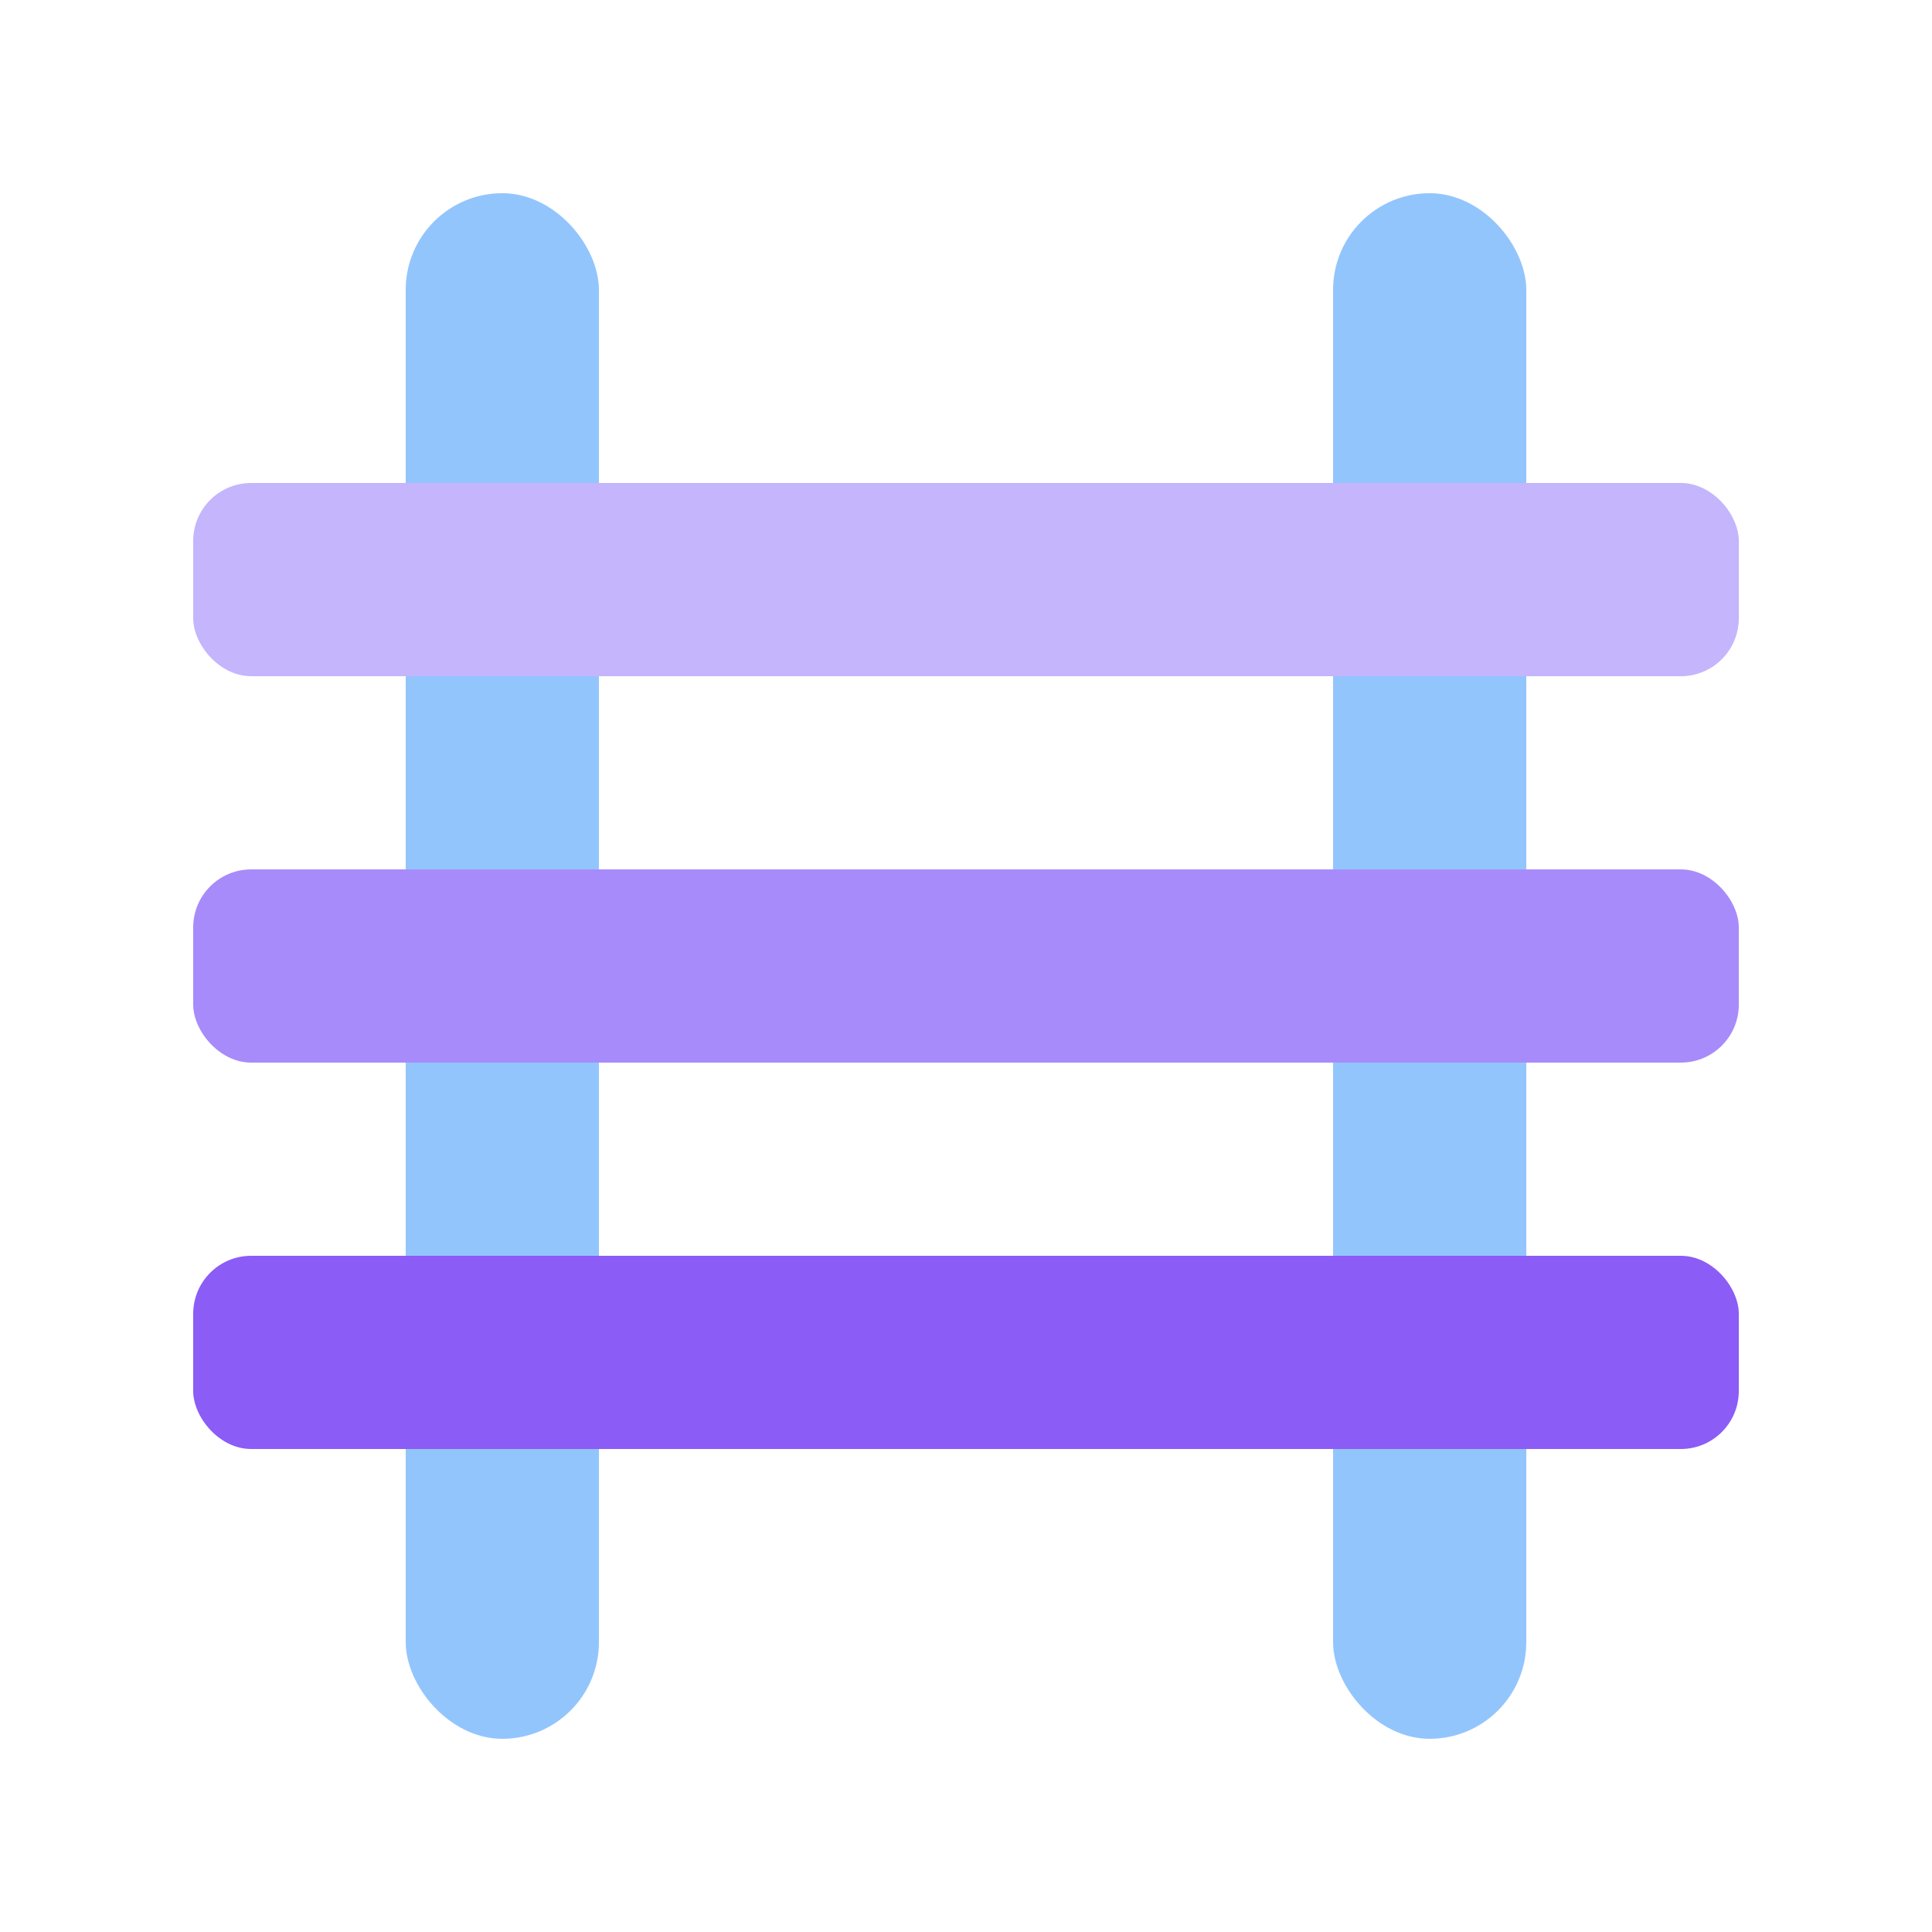 <svg width="800" height="800" viewBox="0 0 100 100" fill="none" xmlns="http://www.w3.org/2000/svg">
<g>
  <!-- Vertical Supports -->
  <rect x="21" y="10" width="10" height="80" rx="5" fill="#93C5FD"/>
  <rect x="69" y="10" width="10" height="80" rx="5" fill="#93C5FD"/>
  
  <!-- Shelves -->
  <rect x="10" y="25" width="80" height="10" rx="3" fill="#C4B5FD"/>
  <rect x="10" y="45" width="80" height="10" rx="3" fill="#A78BFA"/>
  <rect x="10" y="65" width="80" height="10" rx="3" fill="#8B5CF6"/>
</g>
</svg>
